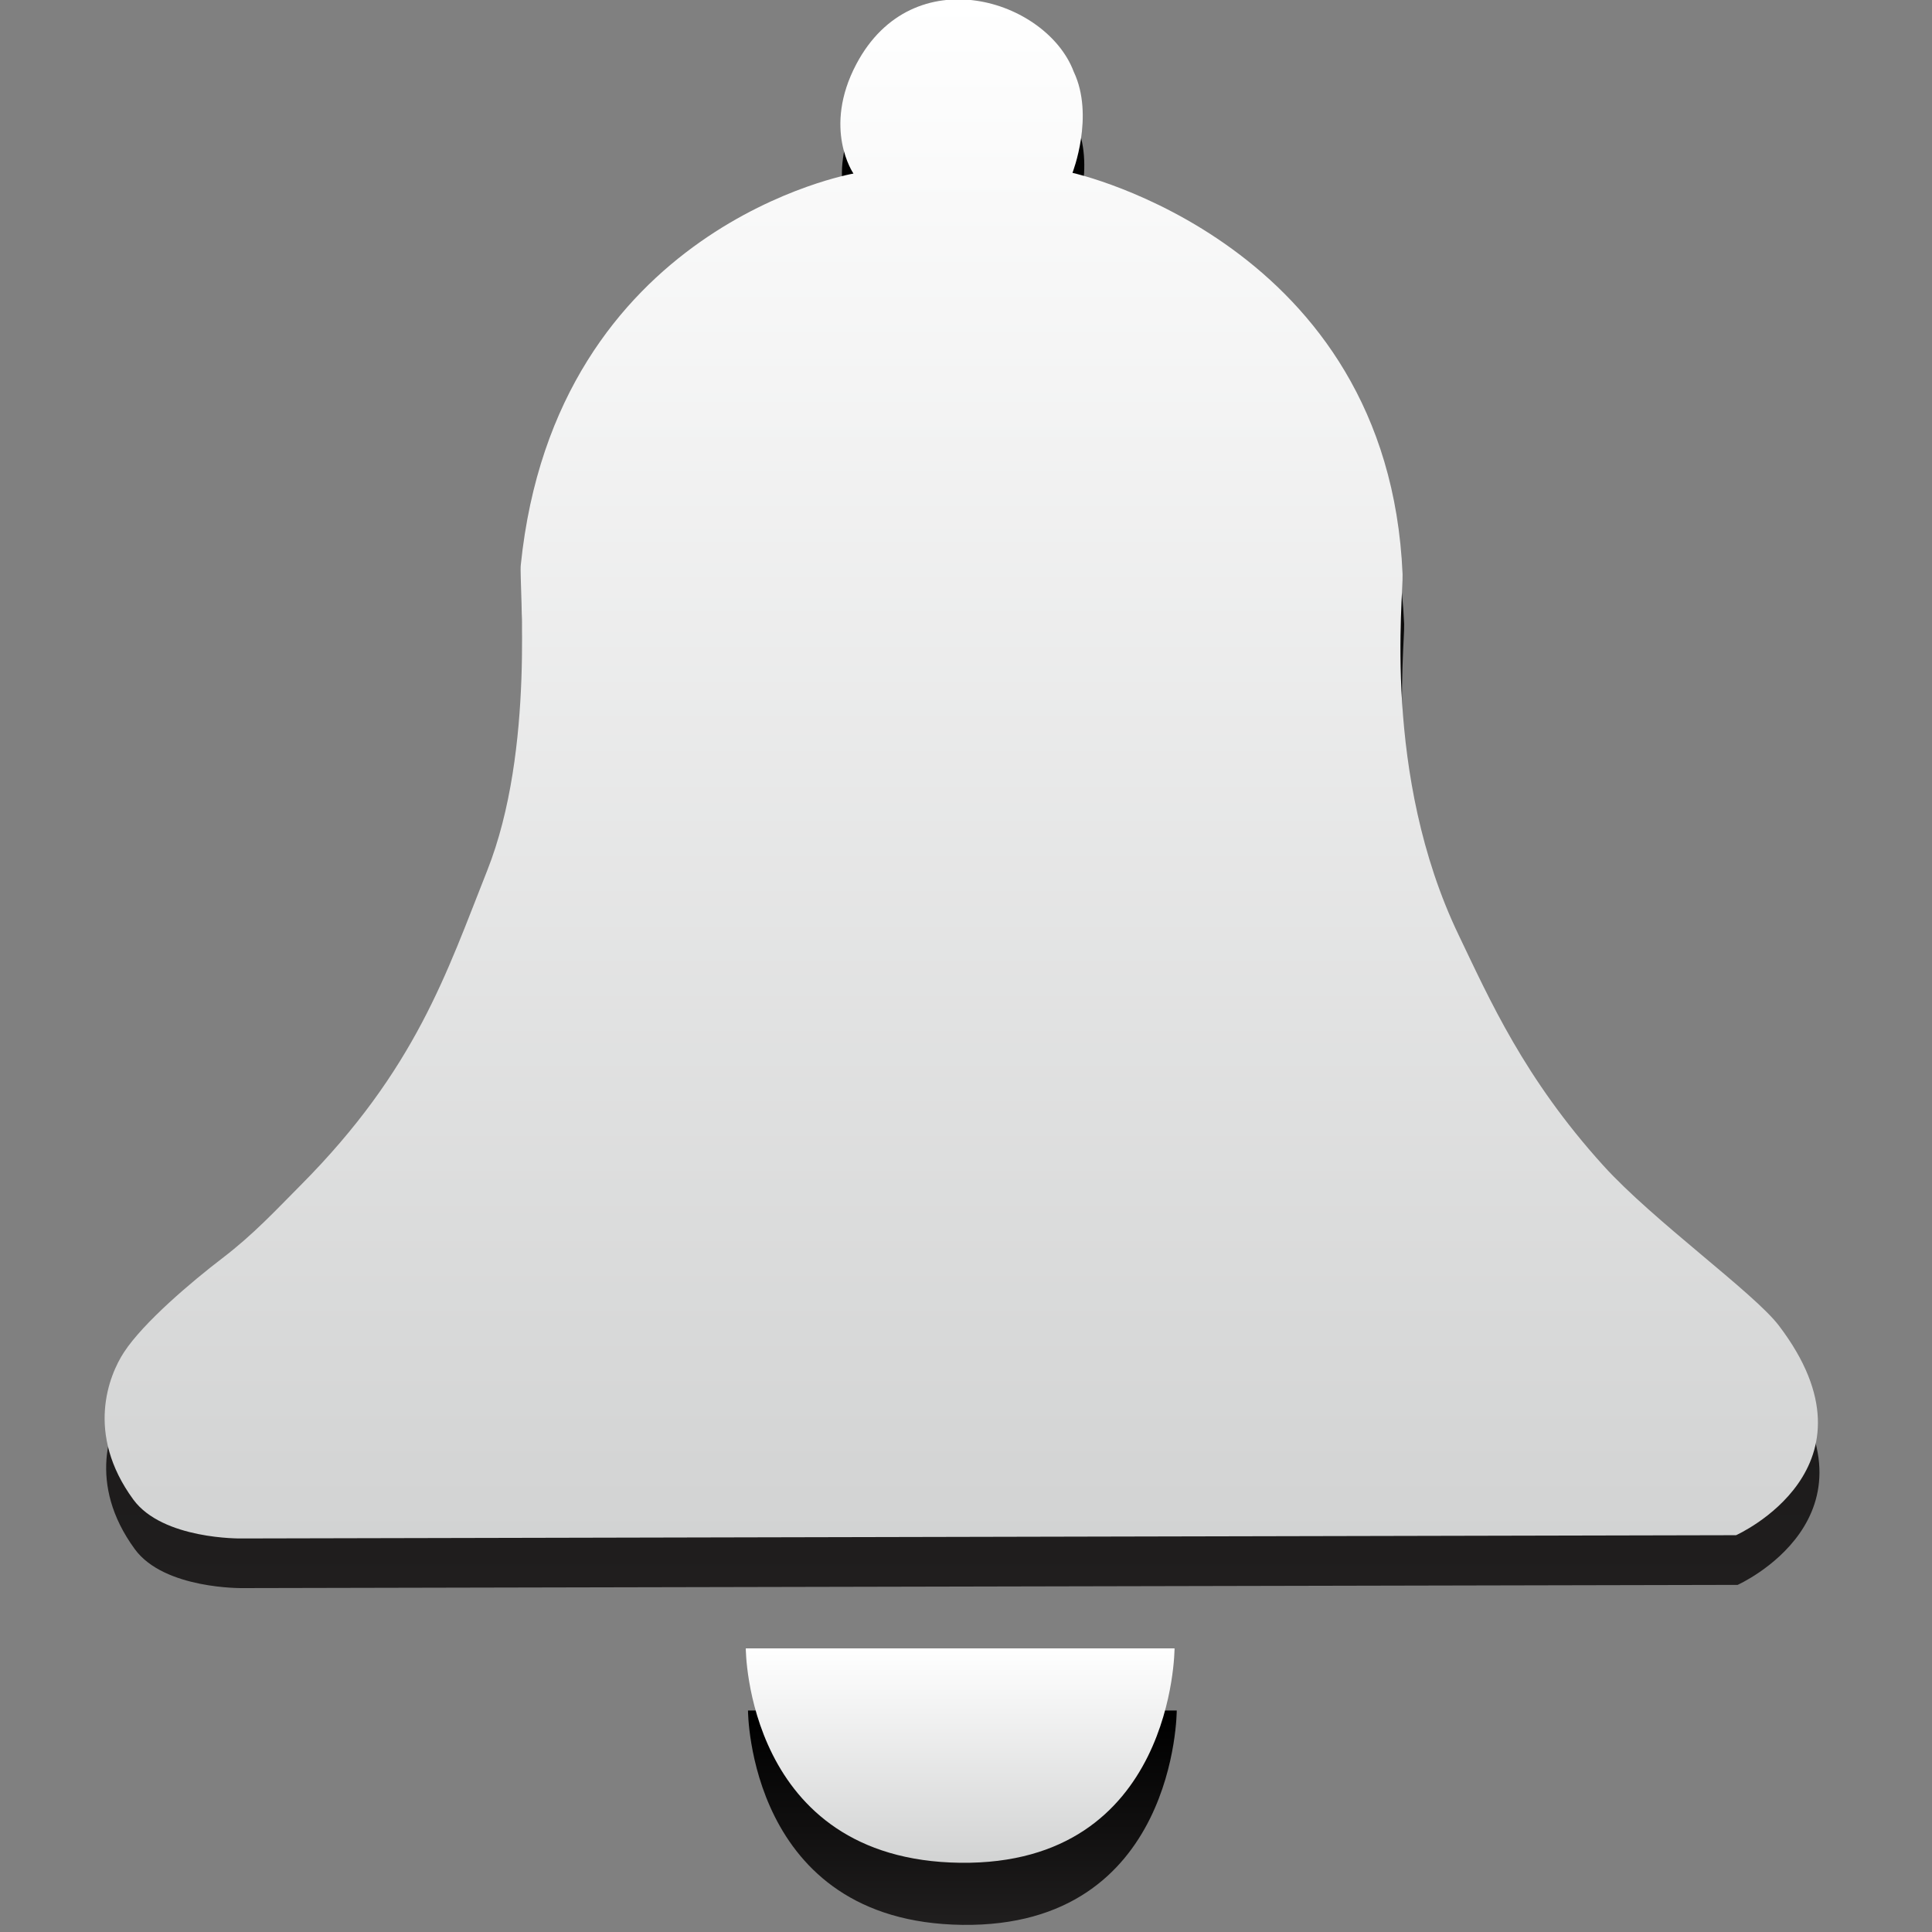 <?xml version="1.0" encoding="UTF-8" standalone="no"?>
<!-- Generator: Adobe Illustrator 16.0.0, SVG Export Plug-In . SVG Version: 6.00 Build 0)  -->

<svg
   xmlns:dc="http://purl.org/dc/elements/1.1/"
   xmlns:cc="http://creativecommons.org/ns#"
   xmlns:rdf="http://www.w3.org/1999/02/22-rdf-syntax-ns#"
   xmlns:svg="http://www.w3.org/2000/svg"
   xmlns="http://www.w3.org/2000/svg"
   xmlns:xlink="http://www.w3.org/1999/xlink"
   xmlns:sodipodi="http://sodipodi.sourceforge.net/DTD/sodipodi-0.dtd"
   xmlns:inkscape="http://www.inkscape.org/namespaces/inkscape"
   version="1.0"
   id="圖層_1"
   x="0px"
   y="0px"
   width="20"
   height="20"
   viewBox="0 0 20 20"
   enable-background="new 0 0 200 200"
   xml:space="preserve"
   inkscape:version="0.48.4 r9939"
   sodipodi:docname="notification_center.svg"
   inkscape:export-filename="E:\PHP\U-sync_SP_Master\apps\notification\img\notification_center.png"
   inkscape:export-xdpi="90"
   inkscape:export-ydpi="90"><rect x="0" y="0" width="20" height="20" fill="#808080" stroke="none"/><defs
   id="defs33"><linearGradient
     inkscape:collect="always"
     xlink:href="#SVGID_1_"
     id="linearGradient3018"
     gradientUnits="userSpaceOnUse"
     x1="101.991"
     y1="154.915"
     x2="101.991"
     y2="19.897" /><linearGradient
     inkscape:collect="always"
     xlink:href="#SVGID_2_"
     id="linearGradient3020"
     gradientUnits="userSpaceOnUse"
     x1="101.953"
     y1="184.461"
     x2="101.953"
     y2="165.654" /><linearGradient
     inkscape:collect="always"
     xlink:href="#SVGID_3_"
     id="linearGradient3022"
     gradientUnits="userSpaceOnUse"
     x1="101.856"
     y1="150.559"
     x2="101.856"
     y2="15.539" /><linearGradient
     inkscape:collect="always"
     xlink:href="#SVGID_4_"
     id="linearGradient3024"
     gradientUnits="userSpaceOnUse"
     x1="101.76"
     y1="179.014"
     x2="101.76"
     y2="160.203" /></defs><sodipodi:namedview
   pagecolor="#ffffff"
   bordercolor="#666666"
   borderopacity="1"
   objecttolerance="10"
   gridtolerance="10"
   guidetolerance="10"
   inkscape:pageopacity="0"
   inkscape:pageshadow="2"
   inkscape:window-width="1069"
   inkscape:window-height="768"
   id="namedview31"
   showgrid="false"
   inkscape:zoom="13.350176"
   inkscape:cx="-2.7537252"
   inkscape:cy="9.5847604"
   inkscape:window-x="324"
   inkscape:window-y="53"
   inkscape:window-maximized="0"
   inkscape:current-layer="圖層_1" />
<linearGradient
   id="SVGID_1_"
   gradientUnits="userSpaceOnUse"
   x1="101.991"
   y1="154.915"
   x2="101.991"
   y2="19.897">
	<stop
   offset="0"
   style="stop-color:#201E1E"
   id="stop4" />
	<stop
   offset="0.947"
   style="stop-color:#000000"
   id="stop6" />
</linearGradient>

<linearGradient
   id="SVGID_2_"
   gradientUnits="userSpaceOnUse"
   x1="101.953"
   y1="184.461"
   x2="101.953"
   y2="165.654">
	<stop
   offset="0"
   style="stop-color:#201E1E"
   id="stop11" />
	<stop
   offset="0.947"
   style="stop-color:#000000"
   id="stop13" />
</linearGradient>

<linearGradient
   id="SVGID_3_"
   gradientUnits="userSpaceOnUse"
   x1="101.856"
   y1="150.559"
   x2="101.856"
   y2="15.539">
	<stop
   offset="0"
   style="stop-color:#D2D3D3"
   id="stop18" />
	<stop
   offset="1"
   style="stop-color:#FFFFFF"
   id="stop20" />
</linearGradient>

<linearGradient
   id="SVGID_4_"
   gradientUnits="userSpaceOnUse"
   x1="101.76"
   y1="179.014"
   x2="101.76"
   y2="160.203">
	<stop
   offset="0"
   style="stop-color:#D2D3D3"
   id="stop25" />
	<stop
   offset="1"
   style="stop-color:#FFFFFF"
   id="stop27" />
</linearGradient>
<g
   id="g3012"
   transform="matrix(0.118,0,0,0.118,-2.068,-1.84)"><path
     id="path8"
     d="m 63.347,69.524 c 3.056,-29.796 29.189,-34.35 29.189,-34.35 0,0 -2.748,-3.934 0.247,-9.596 4.976,-9.41 16.698,-5.661 19.07,0.659 1.85,3.887 -0.105,8.879 -0.105,8.879 0,0 27.715,6.086 28.96,35.209 0.085,1.951 -1.829,17.598 4.913,31.645 2.729,5.679 5.751,12.556 12.683,20.216 4.4,4.861 13.228,11.177 15.415,14.057 9.494,12.477 -3.756,18.39 -3.756,18.39 l -131.152,0.282 c 0,0 -6.873,0.114 -9.456,-3.413 -4.23,-5.779 -2.136,-10.902 -0.822,-12.916 1.712,-2.619 5.957,-6.211 8.642,-8.26 2.74,-2.094 4.704,-4.229 6.837,-6.373 10.15,-10.195 12.849,-18.722 16.379,-27.601 4.256,-10.697 2.792,-25.262 2.956,-26.828 z"
     inkscape:connector-curvature="0"
     style="fill:url(#linearGradient3018)" /><path
     id="path15"
     d="m 120.759,165.654 c 0,0 0,19.045 -18.809,18.805 -18.803,-0.242 -18.803,-18.805 -18.803,-18.805 h 37.612 z"
     inkscape:connector-curvature="0"
     style="fill:url(#linearGradient3020)" /><path
     id="path22"
     d="m 63.212,65.166 c 3.053,-29.797 29.187,-34.347 29.187,-34.347 0,0 -2.745,-3.934 0.25,-9.599 4.973,-9.409 16.698,-5.66 19.071,0.661 1.848,3.882 -0.109,8.875 -0.109,8.875 0,0 27.718,6.09 28.96,35.211 0.084,1.951 -1.827,17.598 4.915,31.645 2.727,5.68 5.749,12.557 12.683,20.219 4.398,4.861 13.225,11.174 15.416,14.057 9.491,12.475 -3.757,18.385 -3.757,18.385 L 38.677,150.56 c 0,0 -6.875,0.109 -9.457,-3.415 -4.23,-5.78 -2.135,-10.903 -0.822,-12.915 1.712,-2.621 5.955,-6.211 8.639,-8.262 2.743,-2.094 4.707,-4.229 6.84,-6.373 C 54.025,109.4 56.726,100.876 60.256,91.996 64.51,81.298 63.047,66.731 63.212,65.166 z"
     inkscape:connector-curvature="0"
     style="fill:url(#linearGradient3022)" /><path
     id="path29"
     d="m 120.566,160.203 c 0,0 0,19.042 -18.803,18.809 -18.81,-0.242 -18.81,-18.809 -18.81,-18.809 h 37.613 z"
     inkscape:connector-curvature="0"
     style="fill:url(#linearGradient3024)" /></g>
</svg>